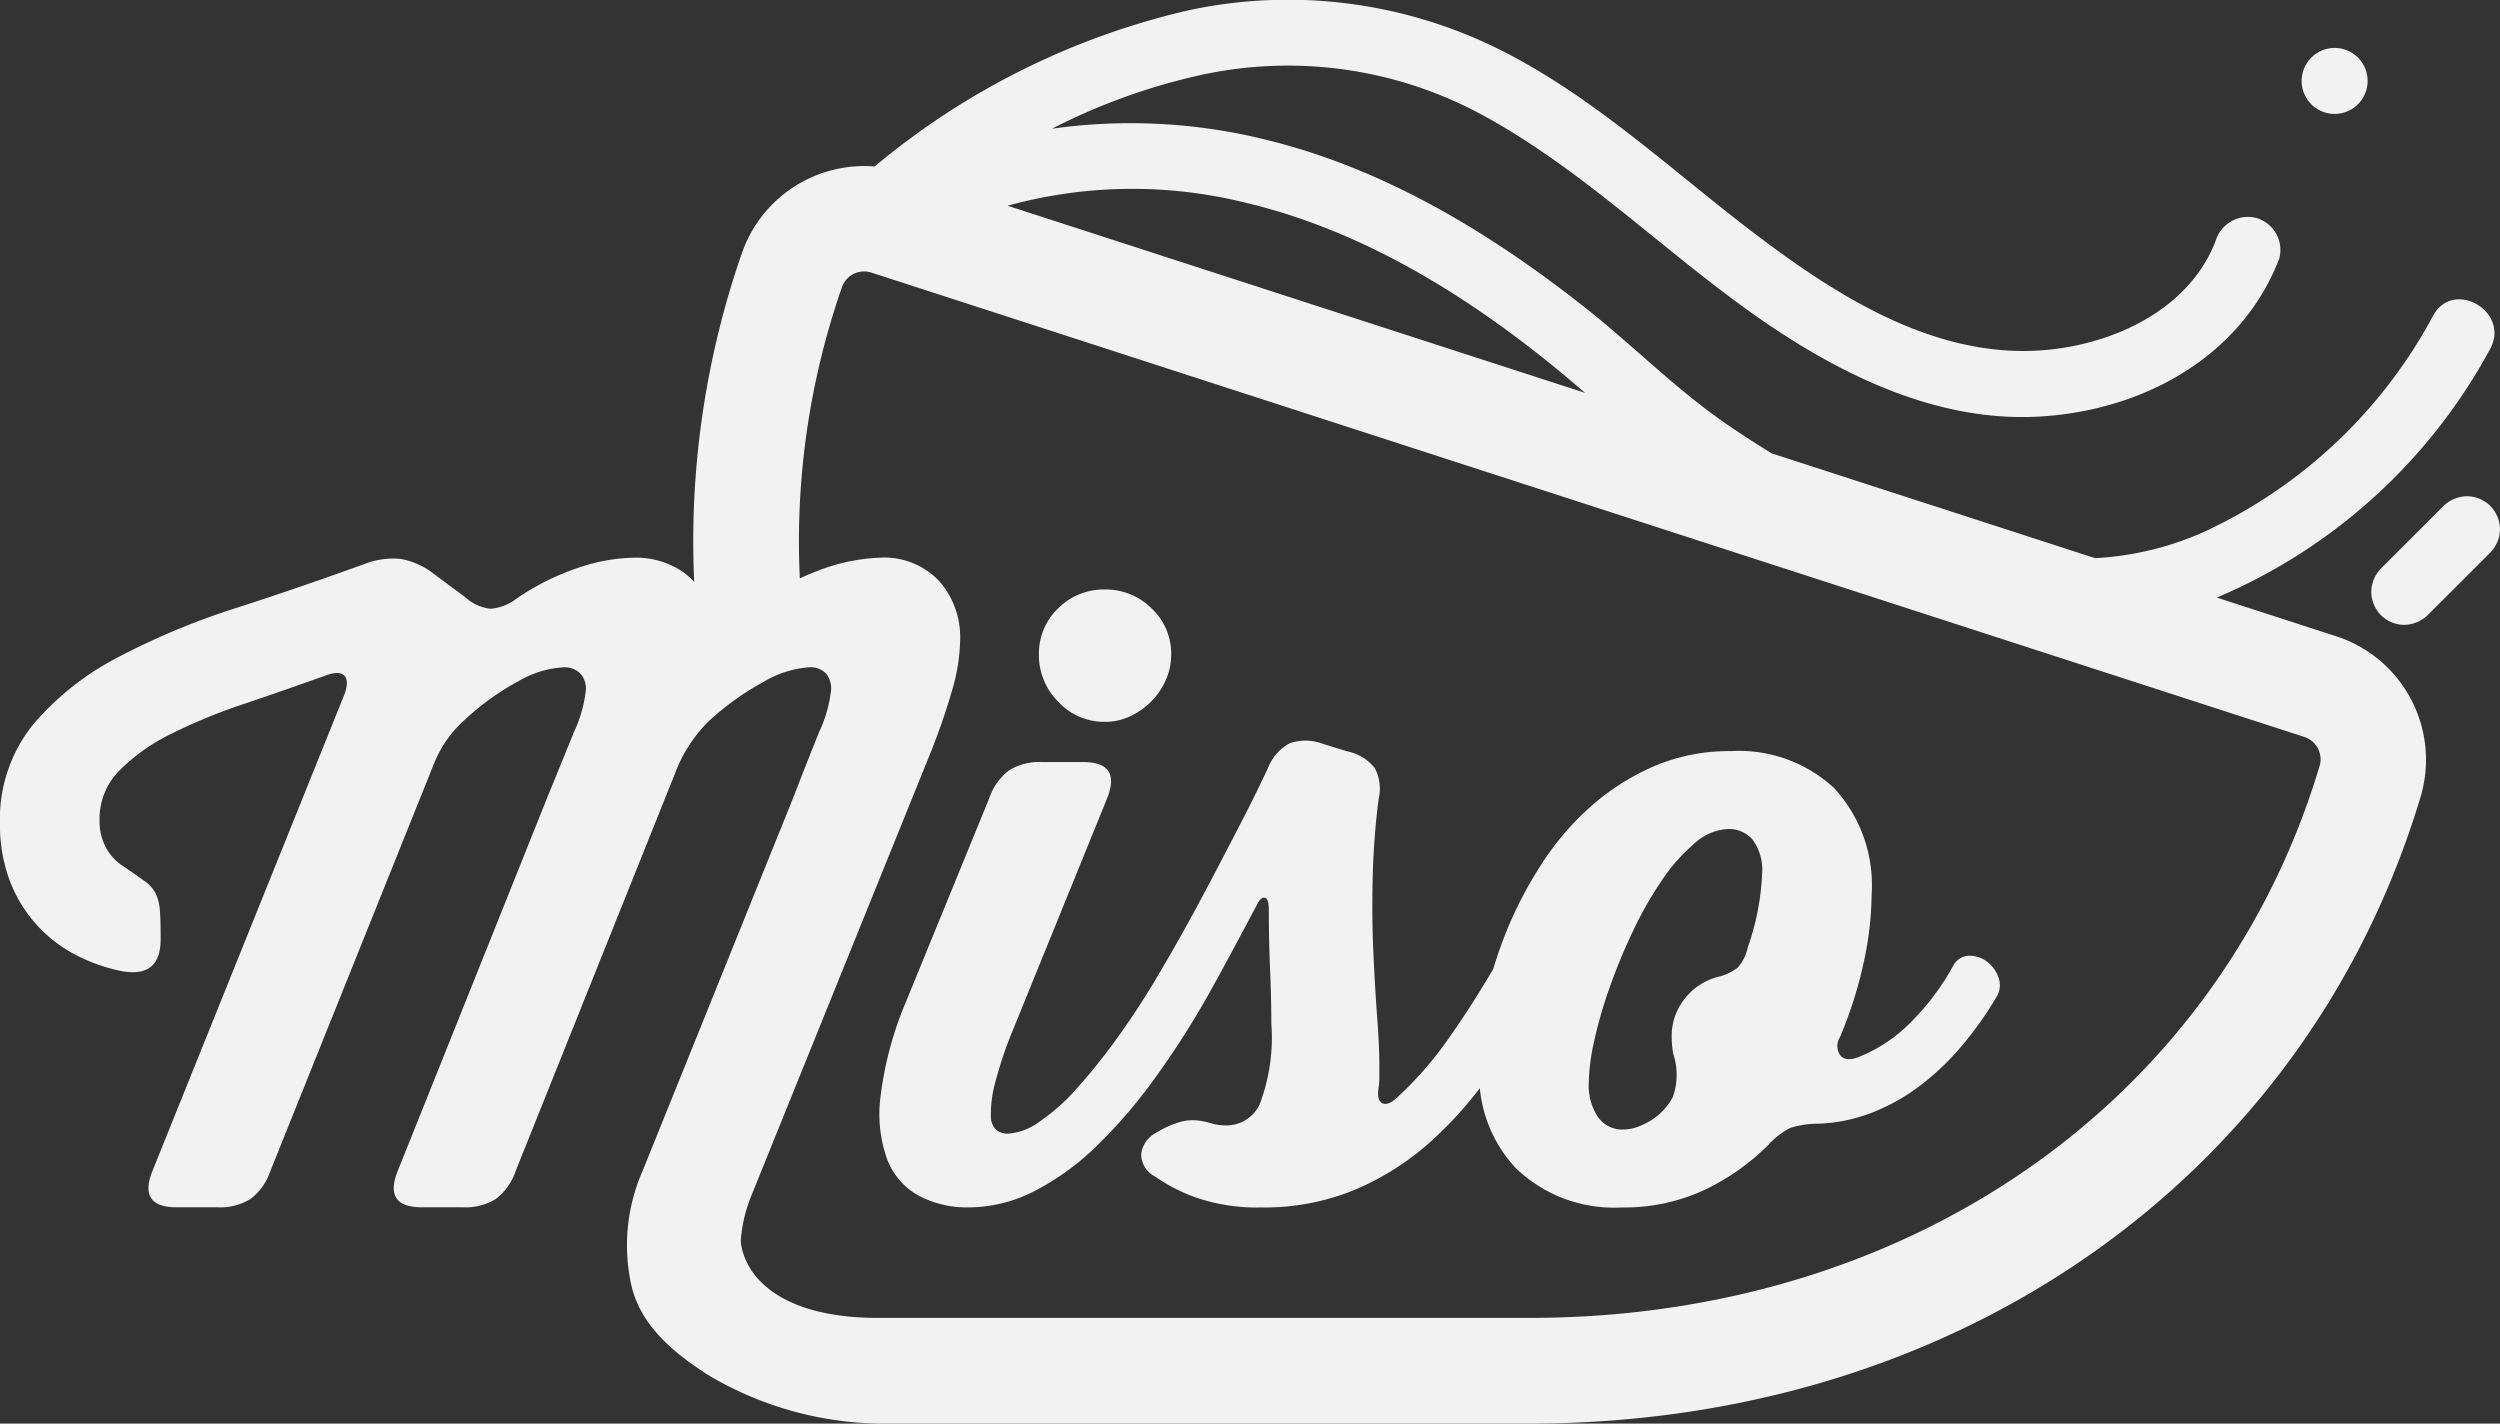 <svg xmlns="http://www.w3.org/2000/svg" width="136.427" height="77.686" viewBox="0 0 136.427 77.686">
  <rect x="0" y="0" width="136.427" height="77.686" fill="#333333" stroke="none"/>
  <g id="Group_62" data-name="Group 62" transform="translate(-25 -8)">
    <path id="Path_3" data-name="Path 3" d="M-525.88,307.358a3.206,3.206,0,0,0,1.371-.3,3.959,3.959,0,0,0,1.142-.8,3.894,3.894,0,0,0,.8-1.165,3.377,3.377,0,0,0,.3-1.394,3.373,3.373,0,0,0-1.073-2.535,3.545,3.545,0,0,0-2.535-1.028,3.519,3.519,0,0,0-2.558,1.028,3.4,3.4,0,0,0-1.051,2.535,3.578,3.578,0,0,0,1.051,2.558A3.409,3.409,0,0,0-525.88,307.358Z" transform="translate(611.179 -259.967)" fill="#f2f2f2"/>
    <path id="Path_4" data-name="Path 4" d="M-481.141,323.616a1.568,1.568,0,0,0-.982-.3,1.013,1.013,0,0,0-.845.572,13.628,13.628,0,0,1-2.512,3.266,8.256,8.256,0,0,1-2.7,1.713q-.64.229-.936-.115a.89.89,0,0,1-.023-.982,22.8,22.8,0,0,0,1.3-4.088,18.005,18.005,0,0,0,.434-3.723,7.82,7.82,0,0,0-2.033-5.778,7.627,7.627,0,0,0-5.642-2.032,10.436,10.436,0,0,0-4.248.845,12.993,12.993,0,0,0-3.449,2.216,15.227,15.227,0,0,0-2.672,3.152,21.929,21.929,0,0,0-1.9,3.655c-.272.677-.506,1.351-.707,2.024q-1.236,2.1-2.491,3.869a19.484,19.484,0,0,1-2.764,3.152q-.5.457-.8.3c-.2-.106-.267-.373-.205-.8a3.875,3.875,0,0,0,.045-.616v-.708q0-.96-.115-2.512t-.205-3.472q-.092-1.919-.045-4.088a42.155,42.155,0,0,1,.32-4.362,2.462,2.462,0,0,0-.206-1.736,2.585,2.585,0,0,0-1.53-.913l-1.325-.412a2.645,2.645,0,0,0-1.781-.023,2.582,2.582,0,0,0-1.188,1.348q-.64,1.371-1.394,2.832t-1.507,2.9q-.754,1.439-1.485,2.764t-1.324,2.33v0q-1.188,2.055-2.4,3.743a32.618,32.618,0,0,1-2.307,2.9,11,11,0,0,1-2.078,1.851,3.283,3.283,0,0,1-1.712.639,1.046,1.046,0,0,1-.595-.183,1.008,1.008,0,0,1-.32-.8,6.394,6.394,0,0,1,.228-1.781,22.483,22.483,0,0,1,1.051-3.083l5.071-12.471q.776-1.963-1.325-1.964h-2.238a3.137,3.137,0,0,0-1.8.457,3.158,3.158,0,0,0-1.073,1.507l-4.522,11.055a19.216,19.216,0,0,0-1.416,5.253,7.287,7.287,0,0,0,.388,3.472,3.821,3.821,0,0,0,1.736,1.942,5.631,5.631,0,0,0,2.672.617,7.924,7.924,0,0,0,3.655-.914,14.192,14.192,0,0,0,3.4-2.49,27.887,27.887,0,0,0,3.129-3.655,47.369,47.369,0,0,0,2.832-4.408v0q.592-1.05,1.277-2.326t1.416-2.649q.228-.5.457-.457t.228.64q0,1.644.069,3.266t.068,2.946a10.25,10.25,0,0,1-.639,4.431,2,2,0,0,1-1.828,1.142,2.747,2.747,0,0,1-.822-.115,4.148,4.148,0,0,0-.776-.159,2.6,2.6,0,0,0-.937.092,5.4,5.4,0,0,0-1.3.593,1.491,1.491,0,0,0-.8,1.188,1.366,1.366,0,0,0,.754,1.188,9.279,9.279,0,0,0,2.284,1.165,10.207,10.207,0,0,0,3.518.525,12.92,12.92,0,0,0,5.093-.96,14.784,14.784,0,0,0,4.066-2.558,21.3,21.3,0,0,0,2.766-2.991,7.381,7.381,0,0,0,1.984,4.384,7.716,7.716,0,0,0,5.779,2.125,10.323,10.323,0,0,0,4.454-.937,12.494,12.494,0,0,0,3.54-2.489,4.082,4.082,0,0,1,1.188-.914,4.891,4.891,0,0,1,1.462-.228,8.9,8.9,0,0,0,2.9-.571,10.755,10.755,0,0,0,2.627-1.439,13.97,13.97,0,0,0,2.307-2.17,19.417,19.417,0,0,0,1.942-2.718,1.229,1.229,0,0,0,.115-1.1A1.812,1.812,0,0,0-481.141,323.616Zm-13.019-.776a2.462,2.462,0,0,1-.548,1.119,2.85,2.85,0,0,1-1.142.525,3.385,3.385,0,0,0-1.782,1.21,3.249,3.249,0,0,0-.685,2.033c0,.153.007.313.022.48a4.564,4.564,0,0,0,.068.479,3.616,3.616,0,0,1-.023,2.33,3.356,3.356,0,0,1-1.622,1.508,2.436,2.436,0,0,1-1.1.274,1.607,1.607,0,0,1-1.37-.685,3.1,3.1,0,0,1-.5-1.873,11.145,11.145,0,0,1,.3-2.284,24.326,24.326,0,0,1,.845-2.923,31.242,31.242,0,0,1,1.279-3.084,20.4,20.4,0,0,1,1.576-2.764,9.73,9.73,0,0,1,1.781-2.01,2.918,2.918,0,0,1,1.851-.776,1.7,1.7,0,0,1,1.3.571,2.765,2.765,0,0,1,.525,1.9A13.639,13.639,0,0,1-494.16,322.84Z" transform="translate(614.542 -263.16)" fill="#f2f2f2"/>
    <path id="Path_5" data-name="Path 5" d="M-480.648,290.224l-6.529-2.116a30.427,30.427,0,0,0,14.915-13.566c1.113-2.036-2-3.856-3.111-1.818a27.073,27.073,0,0,1-12.546,11.819,16.77,16.77,0,0,1-5.9,1.414l-17.647-5.718c-.927-.571-1.841-1.157-2.724-1.778-2.635-1.857-4.914-4.166-7.442-6.163-5.159-4.075-10.932-7.579-17.374-9.16a30.69,30.69,0,0,0-11.734-.617,33.6,33.6,0,0,1,7.671-2.827,22.258,22.258,0,0,1,15.922,2.138c5.262,2.883,9.567,7.148,14.417,10.624,4.554,3.263,9.989,6.067,15.747,5.78,5.635-.28,11.12-3.181,13.214-8.628a1.816,1.816,0,0,0-1.258-2.217,1.842,1.842,0,0,0-2.216,1.258c-1.544,4.016-6.194,5.923-10.227,6-5.483.105-10.456-3.036-14.681-6.218-4.674-3.519-8.964-7.649-14.25-10.272a25.885,25.885,0,0,0-16.913-2.094,41.087,41.087,0,0,0-17.107,8.519,7.071,7.071,0,0,0-7.215,4.646,47.914,47.914,0,0,0-2.631,18.026,3.99,3.99,0,0,0-.61-.546,4.546,4.546,0,0,0-2.7-.777,9.912,9.912,0,0,0-3.015.548,13.526,13.526,0,0,0-3.38,1.69,2.681,2.681,0,0,1-1.393.548,2.36,2.36,0,0,1-1.348-.594l-1.781-1.325a4.128,4.128,0,0,0-1.782-.8,4.285,4.285,0,0,0-1.918.251q-3.519,1.28-7.058,2.422a39.387,39.387,0,0,0-6.418,2.672,15.366,15.366,0,0,0-4.682,3.7,8.246,8.246,0,0,0-1.8,5.459,8.615,8.615,0,0,0,.457,2.832,7.548,7.548,0,0,0,1.325,2.375,7.6,7.6,0,0,0,2.1,1.759,9.319,9.319,0,0,0,2.786,1.028q2.1.366,2.1-1.736v-.228q0-.867-.045-1.393a2.5,2.5,0,0,0-.228-.891,1.865,1.865,0,0,0-.594-.662q-.411-.3-1.142-.8a2.767,2.767,0,0,1-.959-1.005,3.082,3.082,0,0,1-.365-1.553,3.727,3.727,0,0,1,1.073-2.672,10.385,10.385,0,0,1,2.832-2.01,30.12,30.12,0,0,1,4-1.645q2.238-.754,4.522-1.576c.457-.151.769-.137.936.046s.175.5.023.959l-10.507,26.084q-.777,1.965,1.325,1.965h2.238a3.138,3.138,0,0,0,1.8-.457,3.163,3.163,0,0,0,1.074-1.508l8.953-22.292a6.387,6.387,0,0,1,1.691-2.375,14.124,14.124,0,0,1,2.9-2.078,5.467,5.467,0,0,1,2.4-.754,1.239,1.239,0,0,1,.982.342,1.244,1.244,0,0,1,.3.845,7.09,7.09,0,0,1-.639,2.307q-.641,1.576-1.462,3.586l-8.177,20.419q-.777,1.965,1.325,1.965h2.238a3.139,3.139,0,0,0,1.8-.457,3.159,3.159,0,0,0,1.074-1.508l8.862-22.109a7.654,7.654,0,0,1,.708-1.279,7.775,7.775,0,0,1,.937-1.142,14.9,14.9,0,0,1,3.015-2.17,5.638,5.638,0,0,1,2.467-.8,1.166,1.166,0,0,1,.959.342,1.308,1.308,0,0,1,.274.845,7.089,7.089,0,0,1-.639,2.307q-.641,1.576-1.416,3.586l-8.223,20.374a10.075,10.075,0,0,0-.593,6.4c.507,1.939,1.986,3.374,4.158,4.763a18.805,18.805,0,0,0,9.264,2.651h35.554c23.337,0,42.42-13.429,48.649-34.257A7.086,7.086,0,0,0-480.648,290.224Zm-59.6-23.68c6.283,1.473,11.948,4.936,16.91,8.974.57.464,1.13.94,1.686,1.418l-31.511-10.211A25.589,25.589,0,0,1-540.246,266.545Zm58.688,30.729c-5.481,18.33-22.395,30.144-43.137,30.144h-35.542c-5.12,0-7.187-2.091-7.477-4.067,0-.055-.009-.107-.007-.164a7.967,7.967,0,0,1,.595-2.489l9.684-23.937a36.088,36.088,0,0,0,1.256-3.608,10.34,10.34,0,0,0,.435-2.742,4.629,4.629,0,0,0-1.142-3.2,4.126,4.126,0,0,0-3.244-1.279,10.455,10.455,0,0,0-3.54.777c-.273.1-.549.227-.824.354a42.169,42.169,0,0,1,2.312-15.929,1.281,1.281,0,0,1,1.614-.753l78.153,25.326A1.288,1.288,0,0,1-481.559,297.274Z" transform="translate(633.15 -247.498)" fill="#f2f2f2"/>
    <path id="Path_6" data-name="Path 6" d="M-432.045,262.727a1.8,1.8,0,0,0,0-3.6A1.8,1.8,0,0,0-432.045,262.727Z" transform="translate(584.448 -248.511)" fill="#f2f2f2"/>
    <path id="Path_7" data-name="Path 7" d="M-422.1,293.6a1.813,1.813,0,0,0-1.274-.528,1.882,1.882,0,0,0-1.274.528l-3.418,3.415a1.857,1.857,0,0,0-.528,1.274,1.832,1.832,0,0,0,.528,1.273,1.81,1.81,0,0,0,1.273.528,1.878,1.878,0,0,0,1.274-.528l3.419-3.414a1.86,1.86,0,0,0,.528-1.274A1.833,1.833,0,0,0-422.1,293.6Z" transform="translate(582.997 -257.992)" fill="#f2f2f2"/>
  </g>
</svg>
